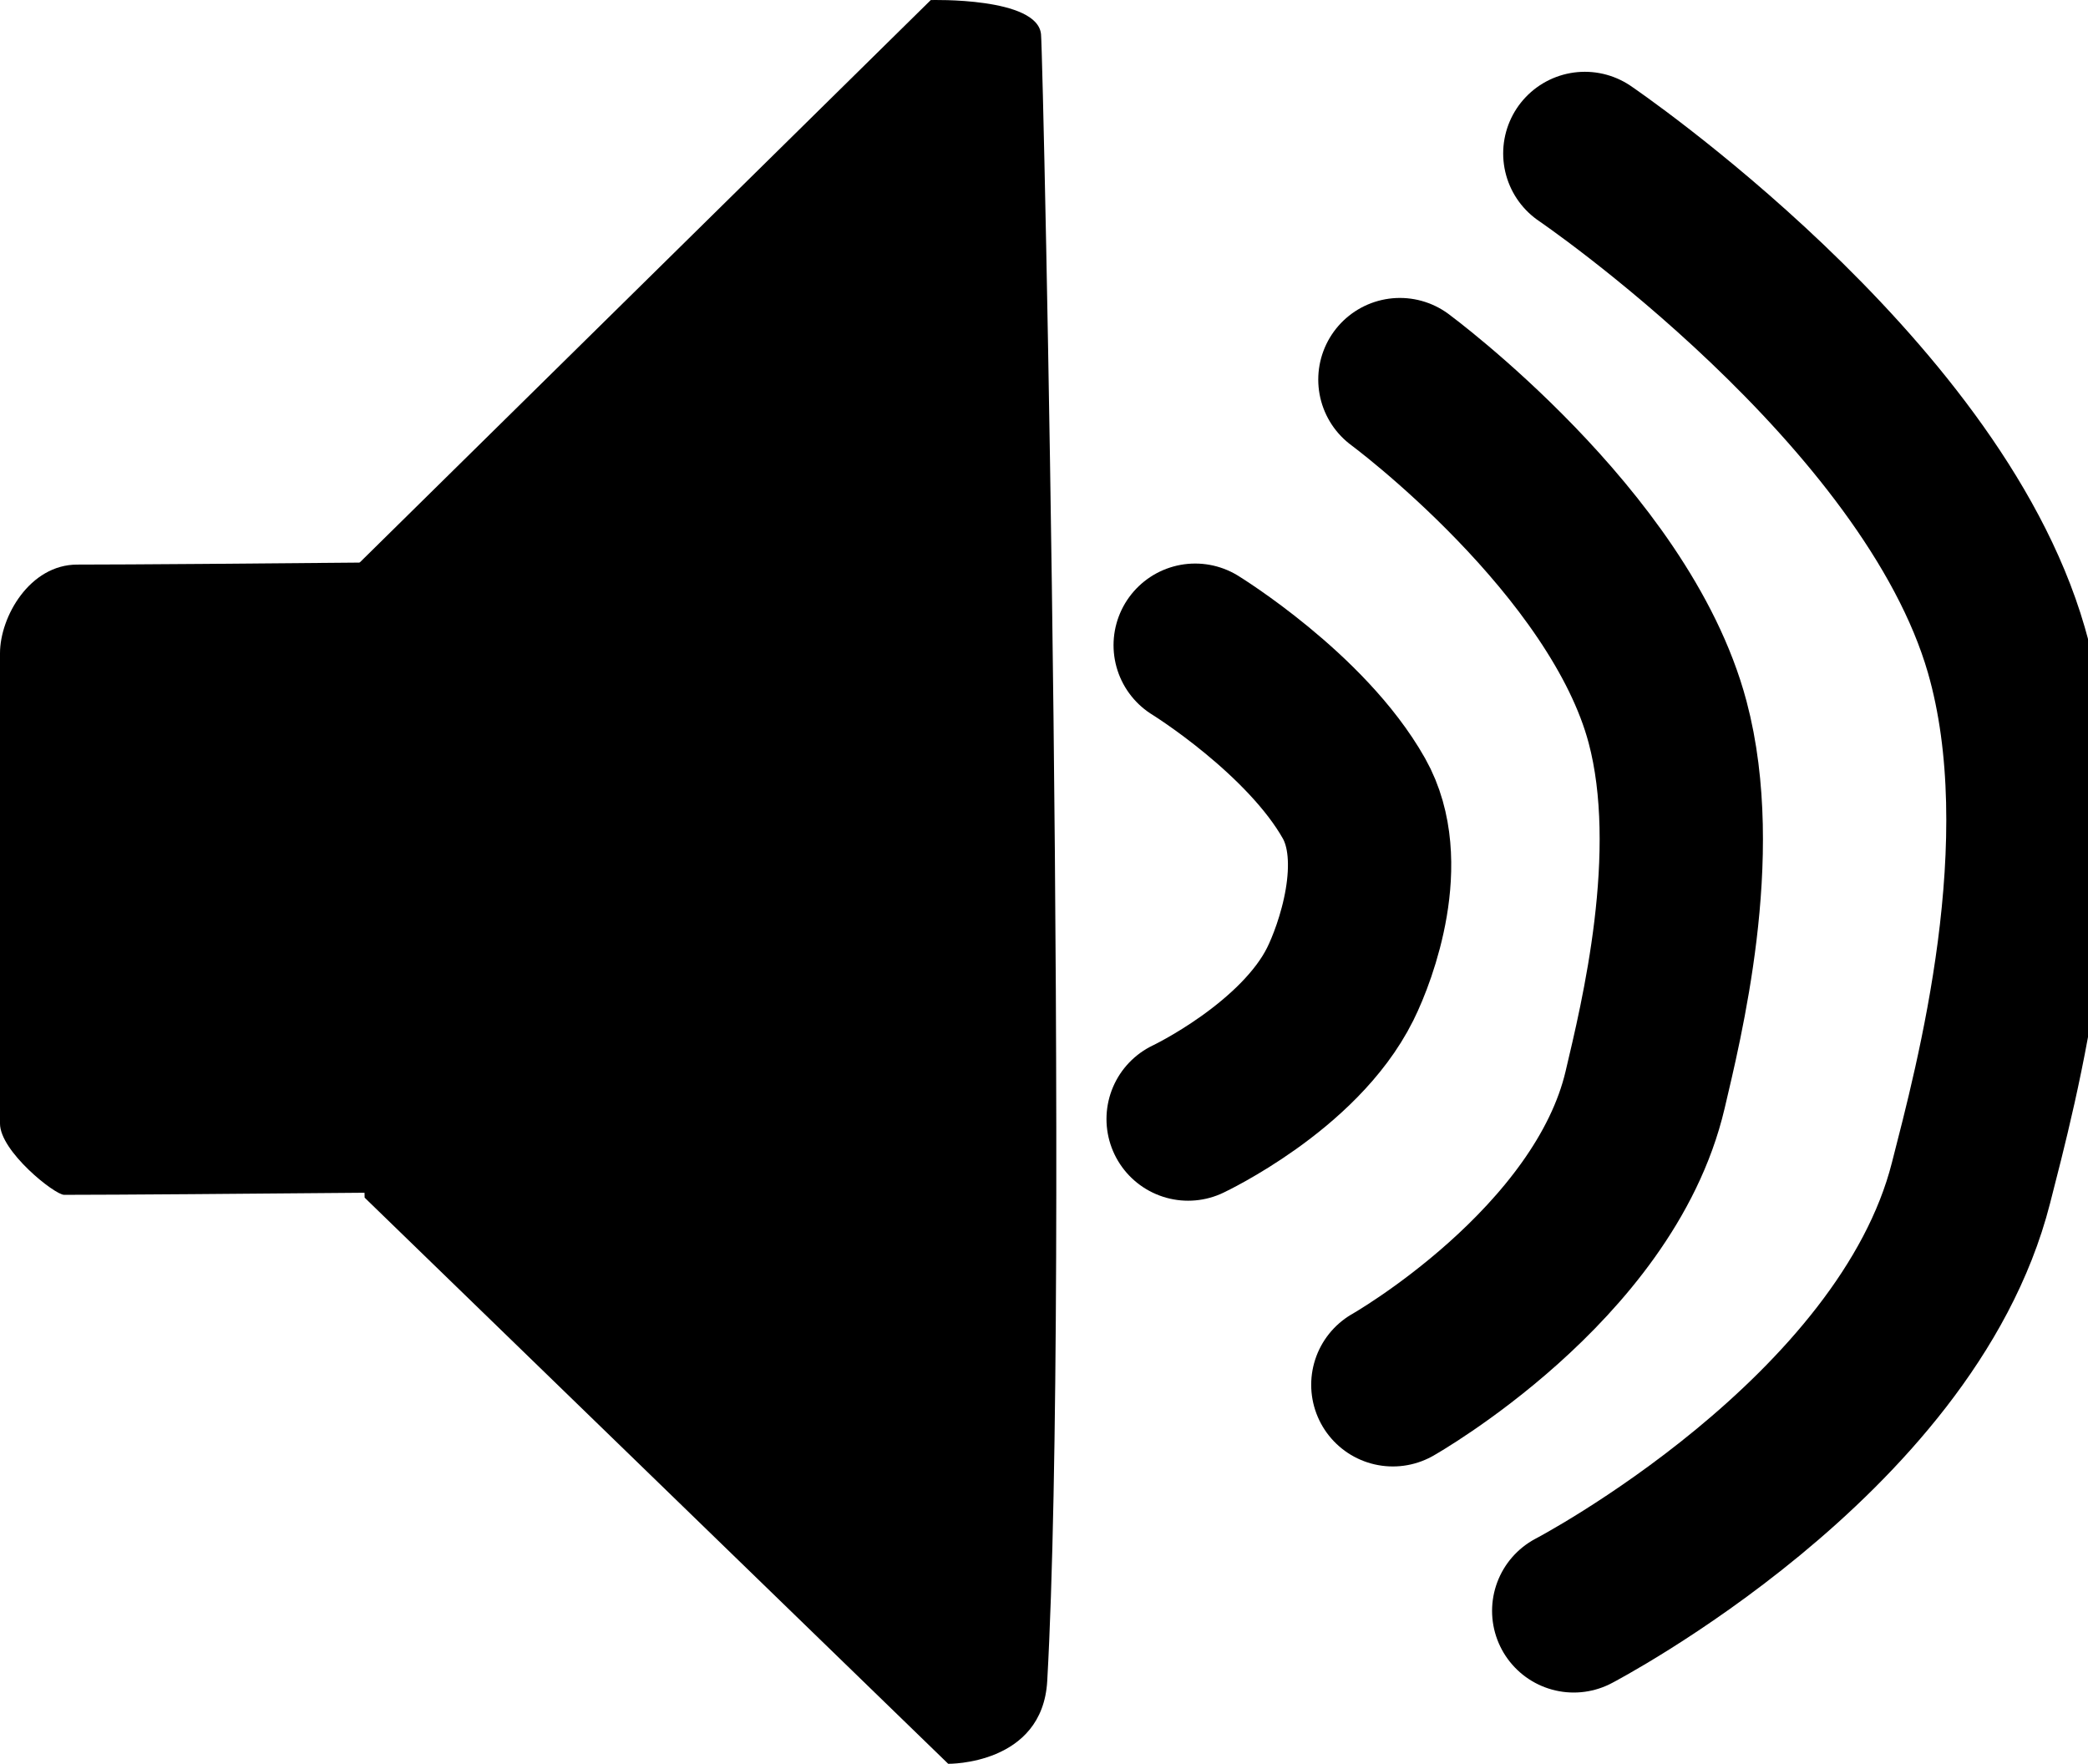 <svg version="1.1" xmlns="http://www.w3.org/2000/svg" xmlns:xlink="http://www.w3.org/1999/xlink" width="31.965" height="27.001" viewBox="0,0,31.965,27.001"><g transform="translate(16.777,-46.633)"><g data-paper-data="{&quot;isPaintingLayer&quot;:true}" fill-rule="nonzero" stroke-linejoin="miter" stroke-miterlimit="10" stroke-dasharray="" stroke-dashoffset="0" style="mix-blend-mode: normal"><path d="" fill="#000000" stroke="none" stroke-width="0" stroke-linecap="butt"/><path d="" fill="#000000" stroke="none" stroke-width="0" stroke-linecap="butt"/><path d="M-16.777,63.834c0,-1.843 0,-6.065 0,-7.2c0,-0.559 0.455,-1.358 1.182,-1.358c1.612,0 8.115,-0.067 8.115,-0.067l0.067,9.648c0,0 -6.818,0.067 -8.382,0.067c-0.145,0 -0.982,-0.666 -0.982,-1.091z" fill="#000000" stroke="#000000" stroke-width="0" stroke-linecap="butt"/><path d="M-11.195,64.967l-0.2,-9.6l8.867,-8.733c0,0 1.637,-0.048 1.688,0.525c0.037,0.414 0.441,19.046 0.095,25.207c-0.072,1.289 -1.516,1.268 -1.516,1.268z" fill="#000000" stroke="#000000" stroke-width="0" stroke-linecap="butt"/><path d="M1.52,56.51c0,0 1.698,1.046 2.431,2.346c0.539,0.956 0.032,2.355 -0.211,2.842c-0.63,1.265 -2.328,2.066 -2.328,2.066" fill="none" stroke="#000000" stroke-width="2.5" stroke-linecap="round"/><path d="M4.654,52.444c0,0 3.365,2.485 4.098,5.243c0.539,2.028 -0.102,4.595 -0.344,5.629c-0.63,2.684 -3.862,4.516 -3.862,4.516" fill="none" stroke="#000000" stroke-width="2.5" stroke-linecap="round"/><path d="M7.485,48.982c0,0 5.299,3.603 6.453,7.602c0.849,2.941 -0.16,6.663 -0.542,8.161c-0.992,3.891 -6.081,6.548 -6.081,6.548" fill="none" stroke="#000000" stroke-width="2.5" stroke-linecap="round"/></g></g></svg>